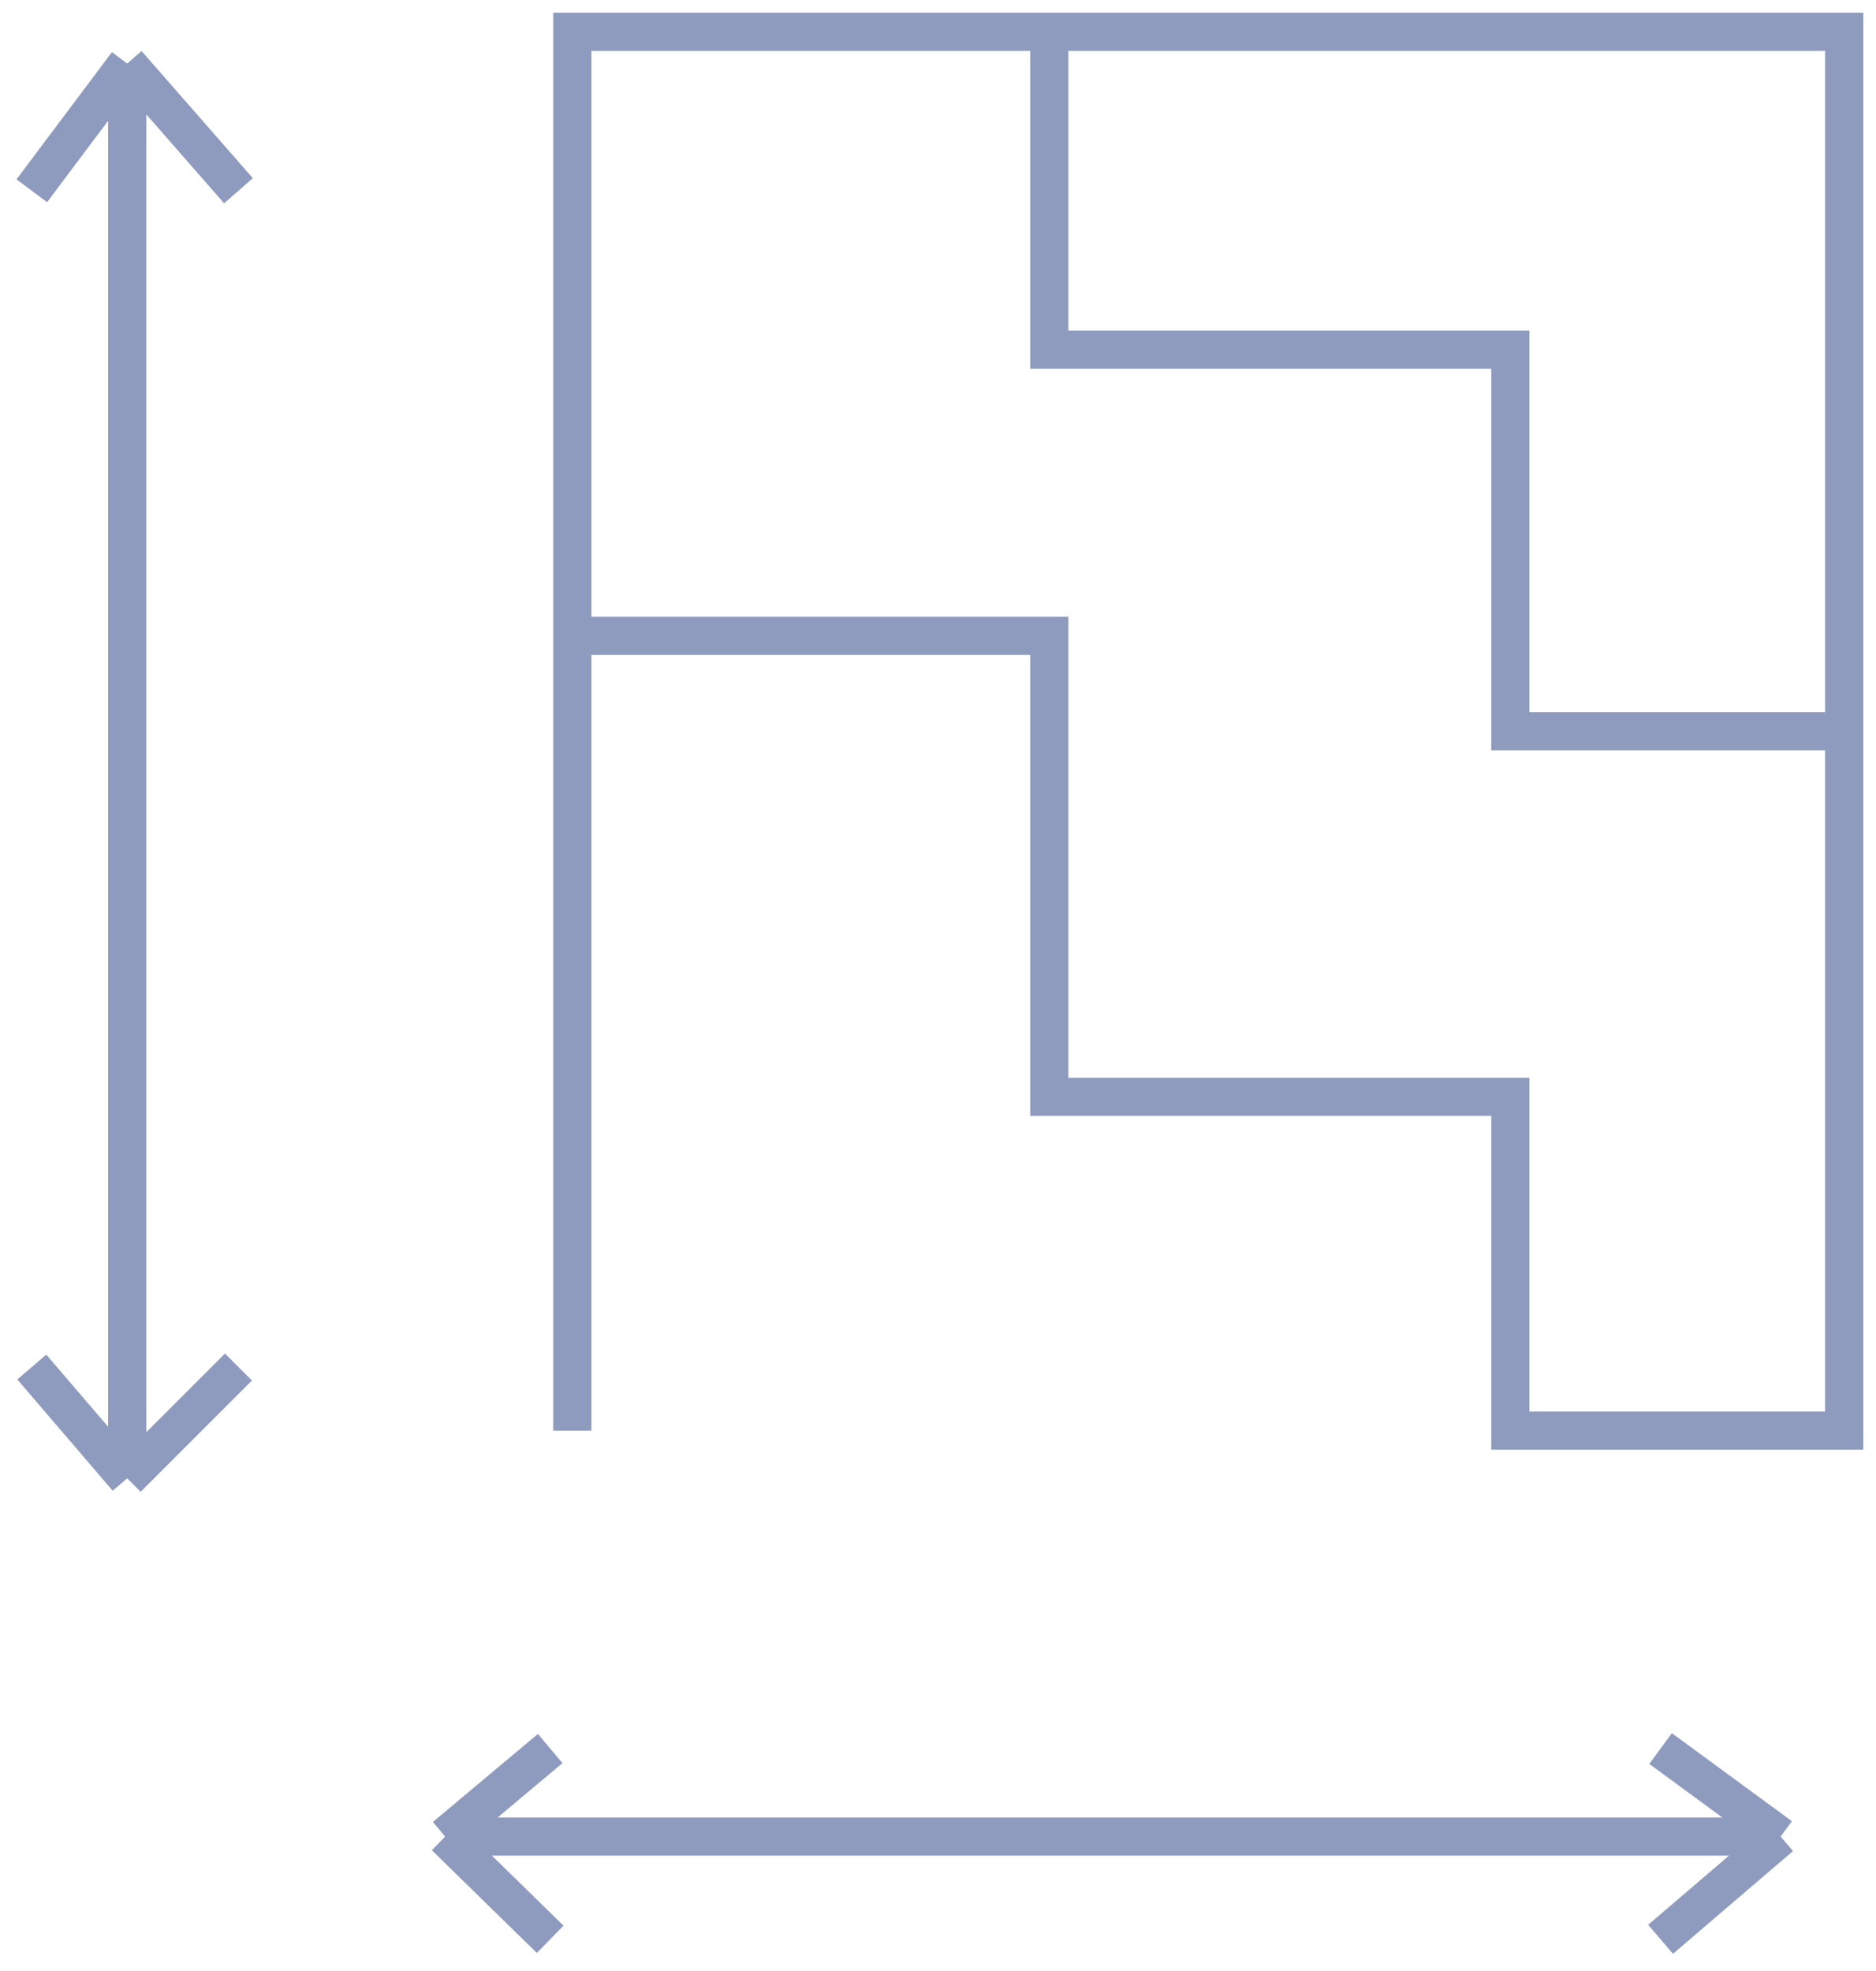 <svg width="59" height="62" viewBox="0 0 59 62" fill="none" xmlns="http://www.w3.org/2000/svg">
<path d="M4 2V46.5M4 2L7.5 6M4 2L1 6M4 46.5L7.5 43M4 46.5L1 43" stroke="#8E9BBE" stroke-width="1.2"/>
<path d="M56 57.769L14 57.769M56 57.769L52.225 61M56 57.769L52.225 55M14 57.769L17.303 61M14 57.769L17.303 55" stroke="#8E9BBE" stroke-width="1.2"/>
<path d="M18 20H33V34.5H47.5V45H58V23M18 20V1H33M18 20V45M33 1V11H47.5V23H58M33 1H58V23" stroke="#8E9BBE" stroke-width="1.2"/>
</svg>
